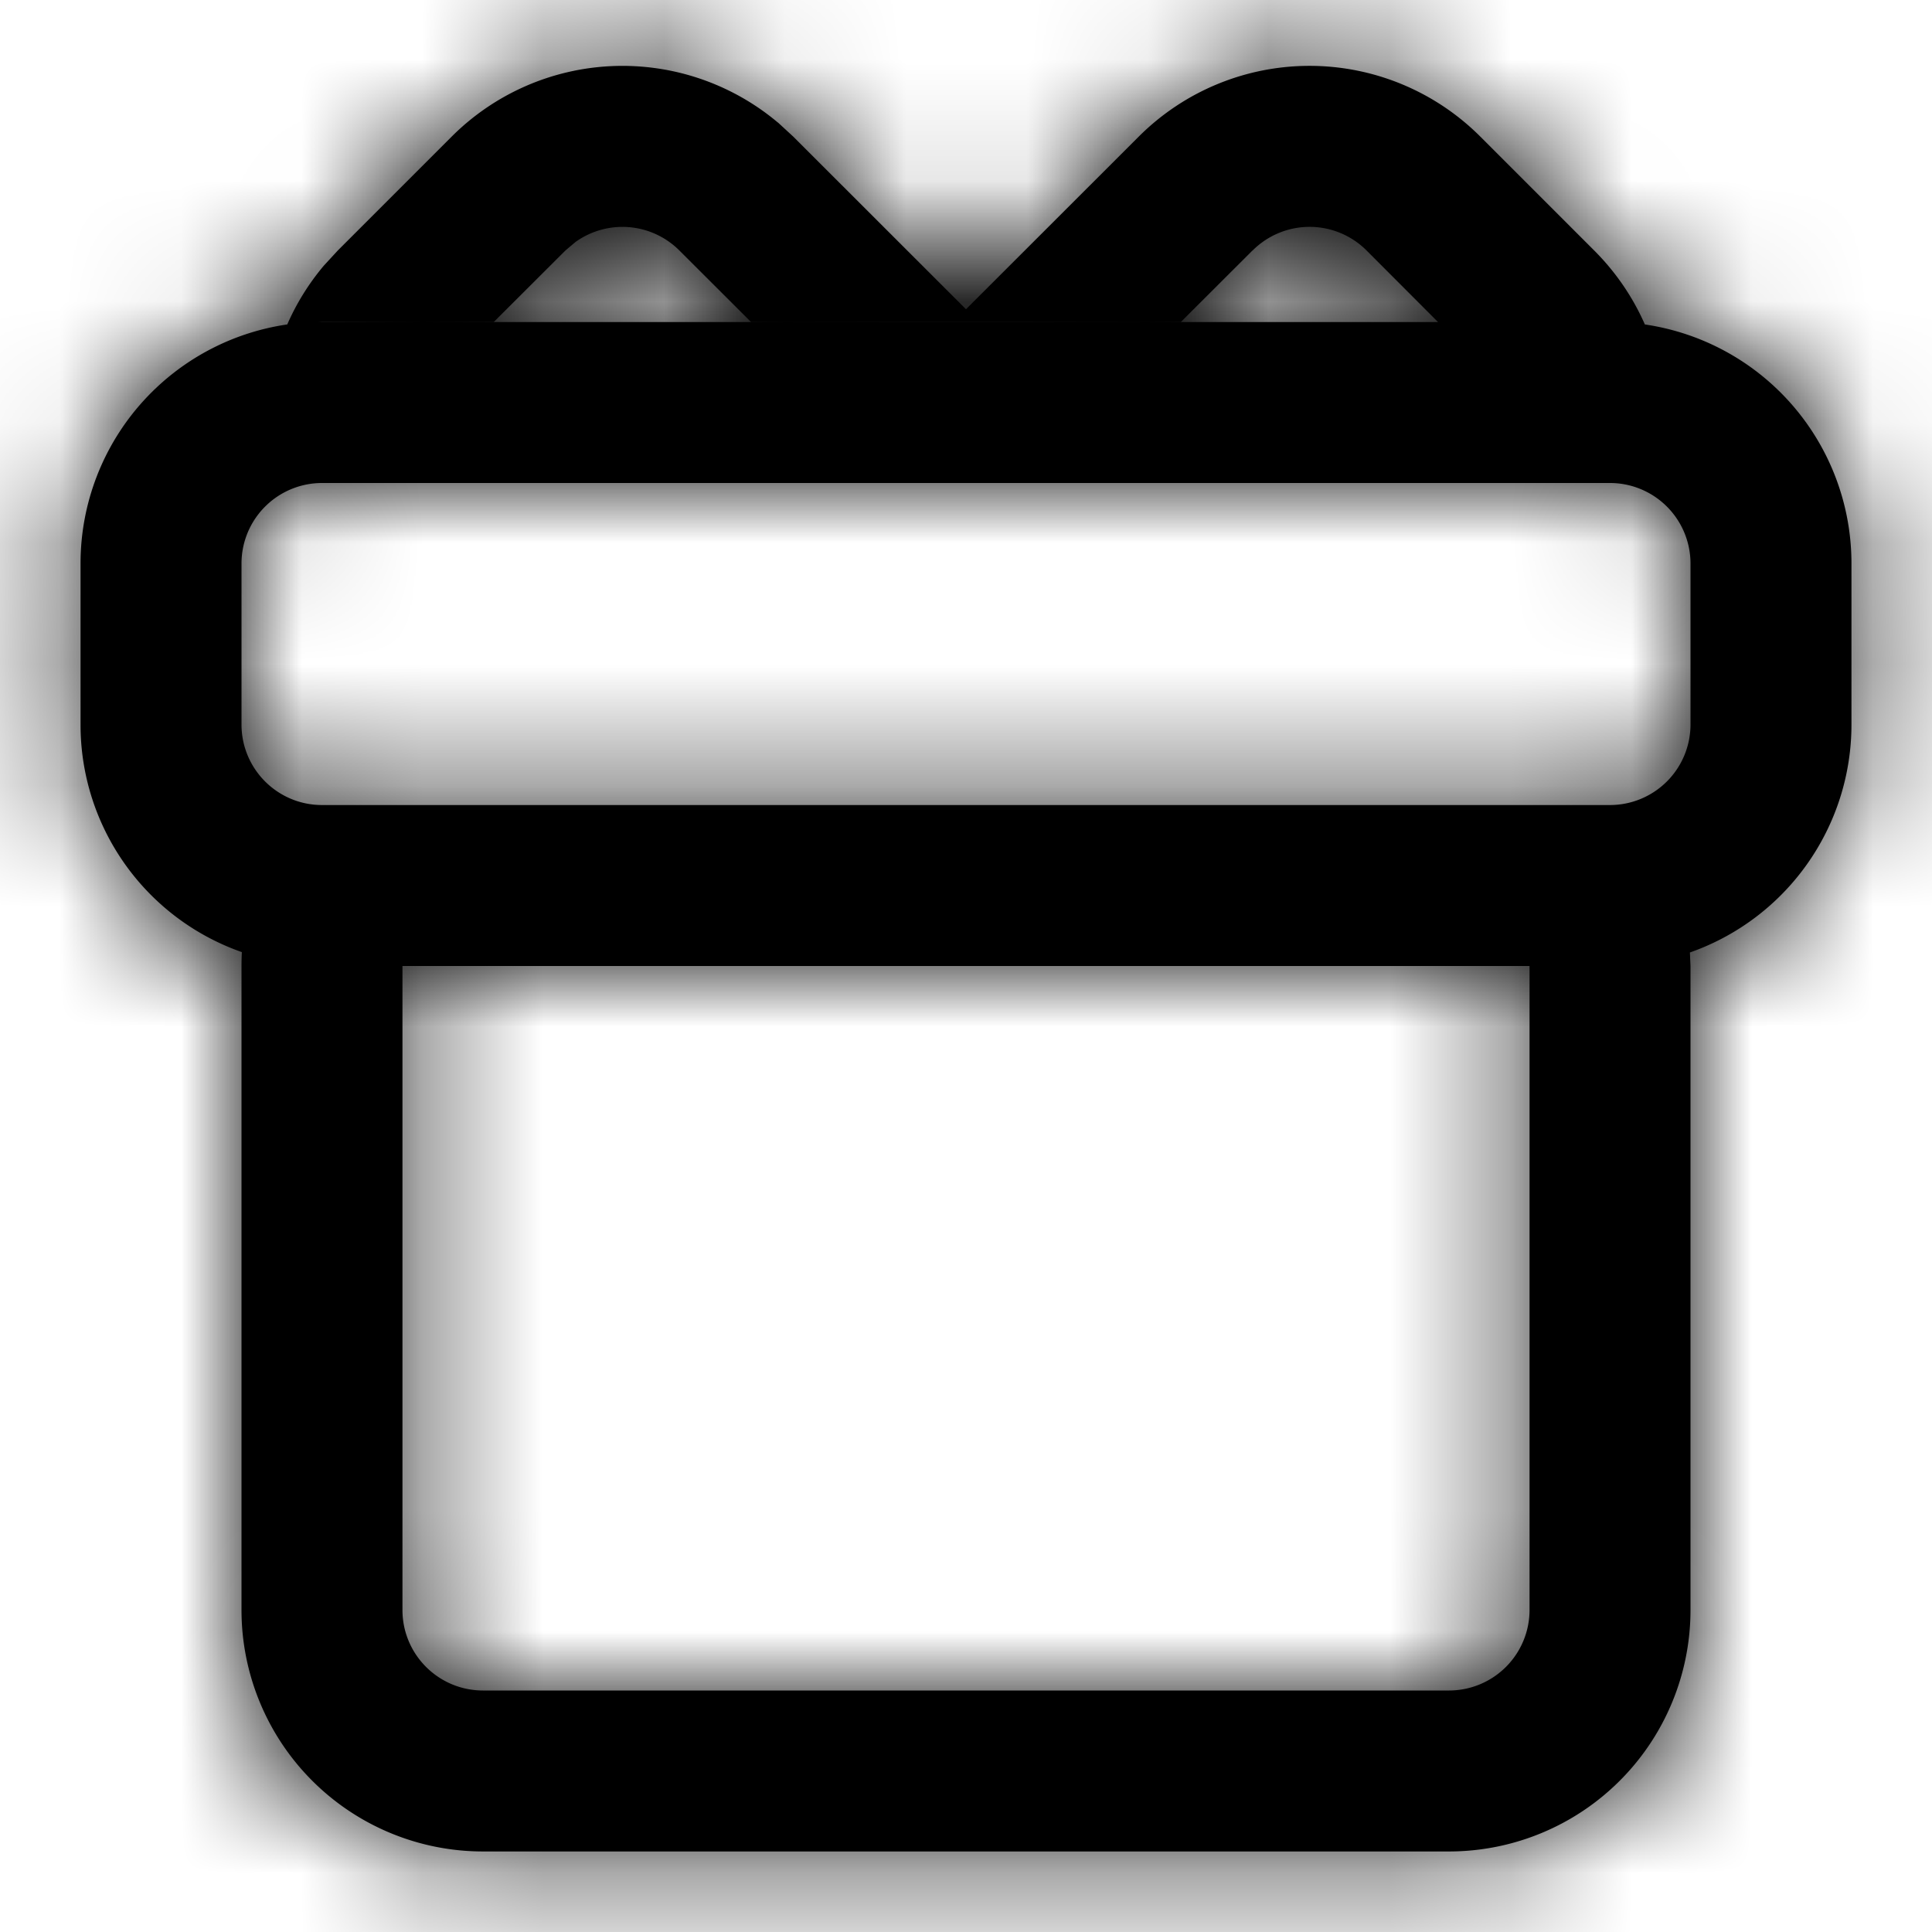<?xml version="1.0" encoding="UTF-8"?>
<svg width="16" height="16" viewBox="0 0 16 16" xmlns="http://www.w3.org/2000/svg" xmlns:xlink="http://www.w3.org/1999/xlink">
    <title>icon/ic-point</title>
    <defs>
        <path d="m6.442 1.014.127.117L8 2.561l1.431-1.43a2 2 0 0 1 2.828 0l.943.943c.182.182.322.39.42.613l-.1-.012a2 2 0 0 1 1.811 1.992V6a2 2 0 0 1-1.338 1.888L14 8v5.333a2 2 0 0 1-2 2H4a2 2 0 0 1-2-2V8c0-.04.001-.078.003-.115A1.995 1.995 0 0 1 .667 6V4.667a2 2 0 0 1 1.811-1.992l-.099.012c.075-.172.176-.336.302-.486l.117-.127.943-.943a2 2 0 0 1 2.7-.117zM12.667 8H3.333v5.333c0 .369.299.667.667.667h8a.667.667 0 0 0 .667-.667V8zm.666-4H2.667A.667.667 0 0 0 2 4.667V6c0 .368.298.667.667.667h10.666A.667.667 0 0 0 14 6V4.667A.667.667 0 0 0 13.333 4zm-2.96-1.926-.593.592H6.219l-.593-.592a.667.667 0 0 0-.86-.07l-.083.07-.593.592H2.667l-.03.001h10.696-1.424l-.592-.593a.667.667 0 0 0-.943 0z" id="p883a8bqga"/>
    </defs>
    <g fill="none" fill-rule="evenodd">
        <mask id="ldx788zbtb" fill="#000000">
            <use xlink:href="#p883a8bqga"/>
        </mask>
        <use fill="#000000" fill-rule="nonzero" xlink:href="#p883a8bqga"/>
        <g mask="url(#ldx788zbtb)" fill="#000000">
            <path d="M0 0h16v16H0z"/>
        </g>
    </g>
</svg>
